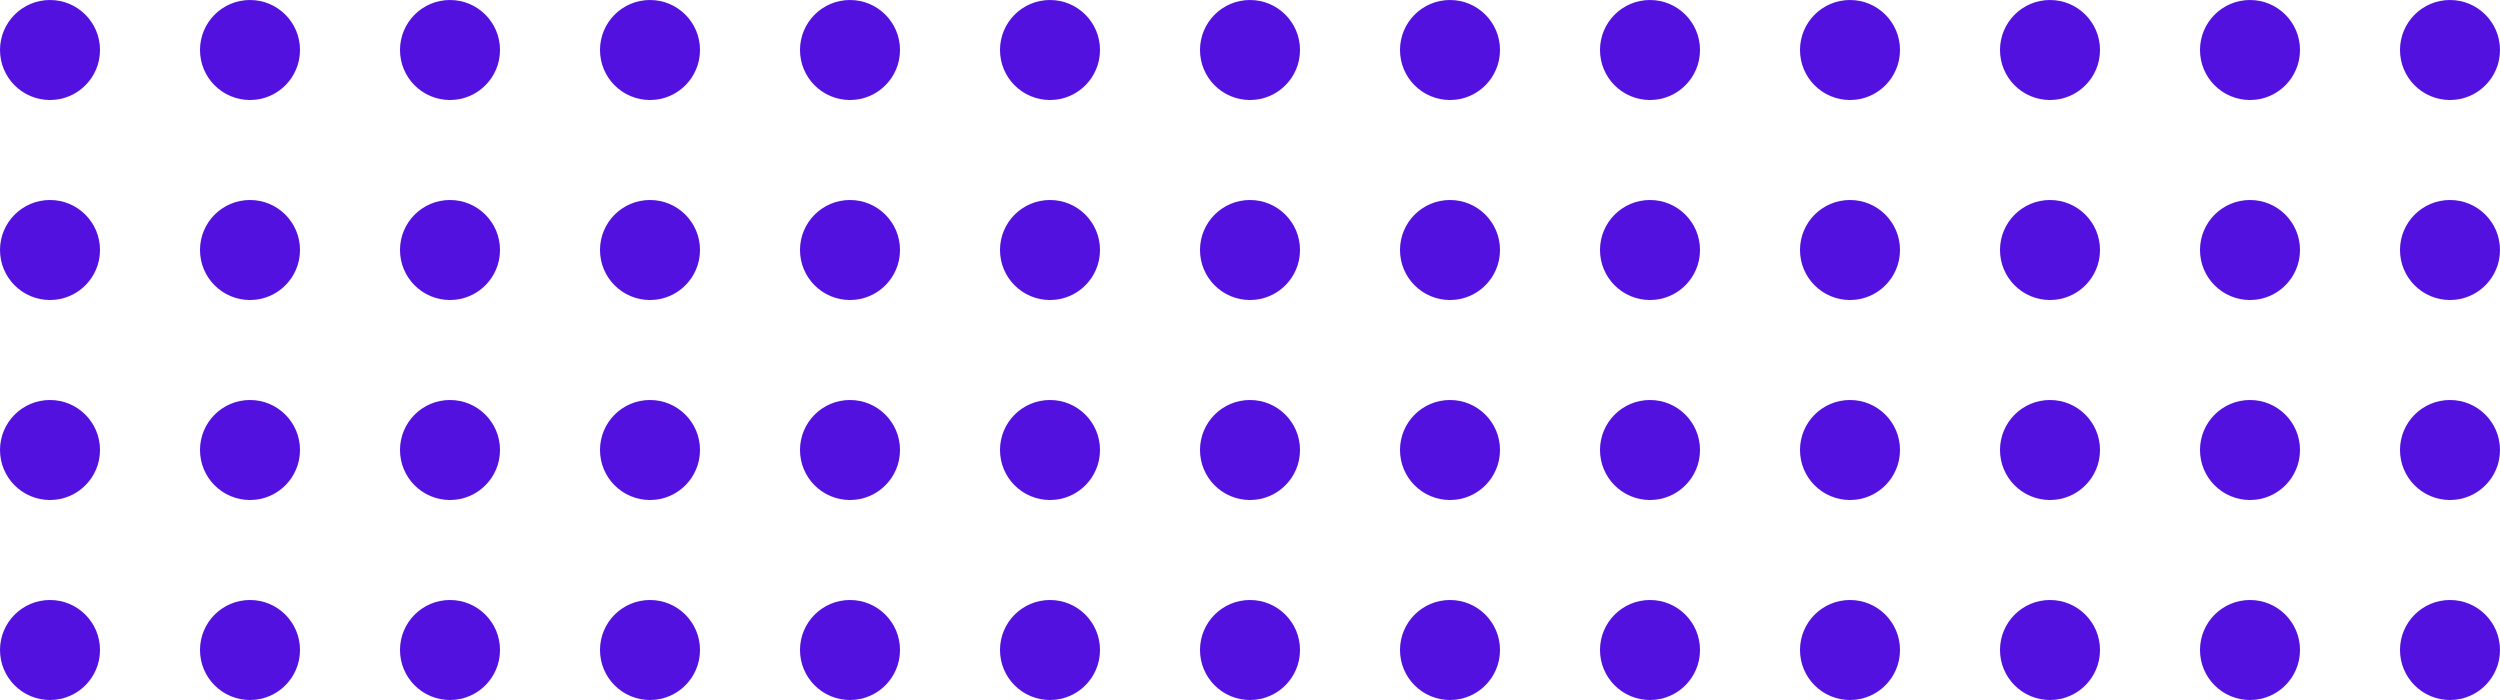 <svg width="300" height="84" viewBox="0 0 300 84" fill="none" xmlns="http://www.w3.org/2000/svg">
<circle cx="6" cy="78" r="6" transform="rotate(-180 6 78)" fill="#5311DF"/>
<circle cx="30" cy="78" r="6" transform="rotate(-180 30 78)" fill="#5311DF"/>
<circle cx="54" cy="78" r="6" transform="rotate(-180 54 78)" fill="#5311DF"/>
<circle cx="78" cy="78" r="6" transform="rotate(-180 78 78)" fill="#5311DF"/>
<circle cx="102" cy="78" r="6" transform="rotate(-180 102 78)" fill="#5311DF"/>
<circle cx="126" cy="78" r="6" transform="rotate(-180 126 78)" fill="#5311DF"/>
<circle cx="150" cy="78" r="6" transform="rotate(-180 150 78)" fill="#5311DF"/>
<circle cx="174" cy="78" r="6" transform="rotate(-180 174 78)" fill="#5311DF"/>
<circle cx="198" cy="78" r="6" transform="rotate(-180 198 78)" fill="#5311DF"/>
<circle cx="222" cy="78" r="6" transform="rotate(-180 222 78)" fill="#5311DF"/>
<circle cx="246" cy="78" r="6" transform="rotate(-180 246 78)" fill="#5311DF"/>
<circle cx="270" cy="78" r="6" transform="rotate(-180 270 78)" fill="#5311DF"/>
<circle cx="294" cy="78" r="6" transform="rotate(-180 294 78)" fill="#5311DF"/>
<circle cx="6" cy="54" r="6" transform="rotate(-180 6 54)" fill="#5311DF"/>
<circle cx="30" cy="54" r="6" transform="rotate(-180 30 54)" fill="#5311DF"/>
<circle cx="54" cy="54" r="6" transform="rotate(-180 54 54)" fill="#5311DF"/>
<circle cx="78" cy="54" r="6" transform="rotate(-180 78 54)" fill="#5311DF"/>
<circle cx="102" cy="54" r="6" transform="rotate(-180 102 54)" fill="#5311DF"/>
<circle cx="126" cy="54" r="6" transform="rotate(-180 126 54)" fill="#5311DF"/>
<circle cx="150" cy="54" r="6" transform="rotate(-180 150 54)" fill="#5311DF"/>
<circle cx="174" cy="54" r="6" transform="rotate(-180 174 54)" fill="#5311DF"/>
<circle cx="198" cy="54" r="6" transform="rotate(-180 198 54)" fill="#5311DF"/>
<circle cx="222" cy="54" r="6" transform="rotate(-180 222 54)" fill="#5311DF"/>
<circle cx="246" cy="54" r="6" transform="rotate(-180 246 54)" fill="#5311DF"/>
<circle cx="270" cy="54" r="6" transform="rotate(-180 270 54)" fill="#5311DF"/>
<circle cx="294" cy="54" r="6" transform="rotate(-180 294 54)" fill="#5311DF"/>
<circle cx="6" cy="30" r="6" transform="rotate(-180 6 30)" fill="#5311DF"/>
<circle cx="30" cy="30" r="6" transform="rotate(-180 30 30)" fill="#5311DF"/>
<circle cx="54" cy="30" r="6" transform="rotate(-180 54 30)" fill="#5311DF"/>
<circle cx="78" cy="30" r="6" transform="rotate(-180 78 30)" fill="#5311DF"/>
<circle cx="102" cy="30" r="6" transform="rotate(-180 102 30)" fill="#5311DF"/>
<circle cx="126" cy="30" r="6" transform="rotate(-180 126 30)" fill="#5311DF"/>
<circle cx="150" cy="30" r="6" transform="rotate(-180 150 30)" fill="#5311DF"/>
<circle cx="174" cy="30" r="6" transform="rotate(-180 174 30)" fill="#5311DF"/>
<circle cx="198" cy="30" r="6" transform="rotate(-180 198 30)" fill="#5311DF"/>
<circle cx="222" cy="30" r="6" transform="rotate(-180 222 30)" fill="#5311DF"/>
<circle cx="246" cy="30" r="6" transform="rotate(-180 246 30)" fill="#5311DF"/>
<circle cx="270" cy="30" r="6" transform="rotate(-180 270 30)" fill="#5311DF"/>
<circle cx="294" cy="30" r="6" transform="rotate(-180 294 30)" fill="#5311DF"/>
<circle cx="6" cy="6" r="6" transform="rotate(-180 6 6)" fill="#5311DF"/>
<circle cx="30" cy="6" r="6" transform="rotate(-180 30 6)" fill="#5311DF"/>
<circle cx="54" cy="6" r="6" transform="rotate(-180 54 6)" fill="#5311DF"/>
<circle cx="78" cy="6" r="6" transform="rotate(-180 78 6)" fill="#5311DF"/>
<circle cx="102" cy="6" r="6" transform="rotate(-180 102 6)" fill="#5311DF"/>
<circle cx="126" cy="6" r="6" transform="rotate(-180 126 6)" fill="#5311DF"/>
<circle cx="150" cy="6" r="6" transform="rotate(-180 150 6)" fill="#5311DF"/>
<circle cx="174" cy="6" r="6" transform="rotate(-180 174 6)" fill="#5311DF"/>
<circle cx="198" cy="6" r="6" transform="rotate(-180 198 6)" fill="#5311DF"/>
<circle cx="222" cy="6" r="6" transform="rotate(-180 222 6)" fill="#5311DF"/>
<circle cx="246" cy="6" r="6" transform="rotate(-180 246 6)" fill="#5311DF"/>
<circle cx="270" cy="6" r="6" transform="rotate(-180 270 6)" fill="#5311DF"/>
<circle cx="294" cy="6" r="6" transform="rotate(-180 294 6)" fill="#5311DF"/>
</svg>
